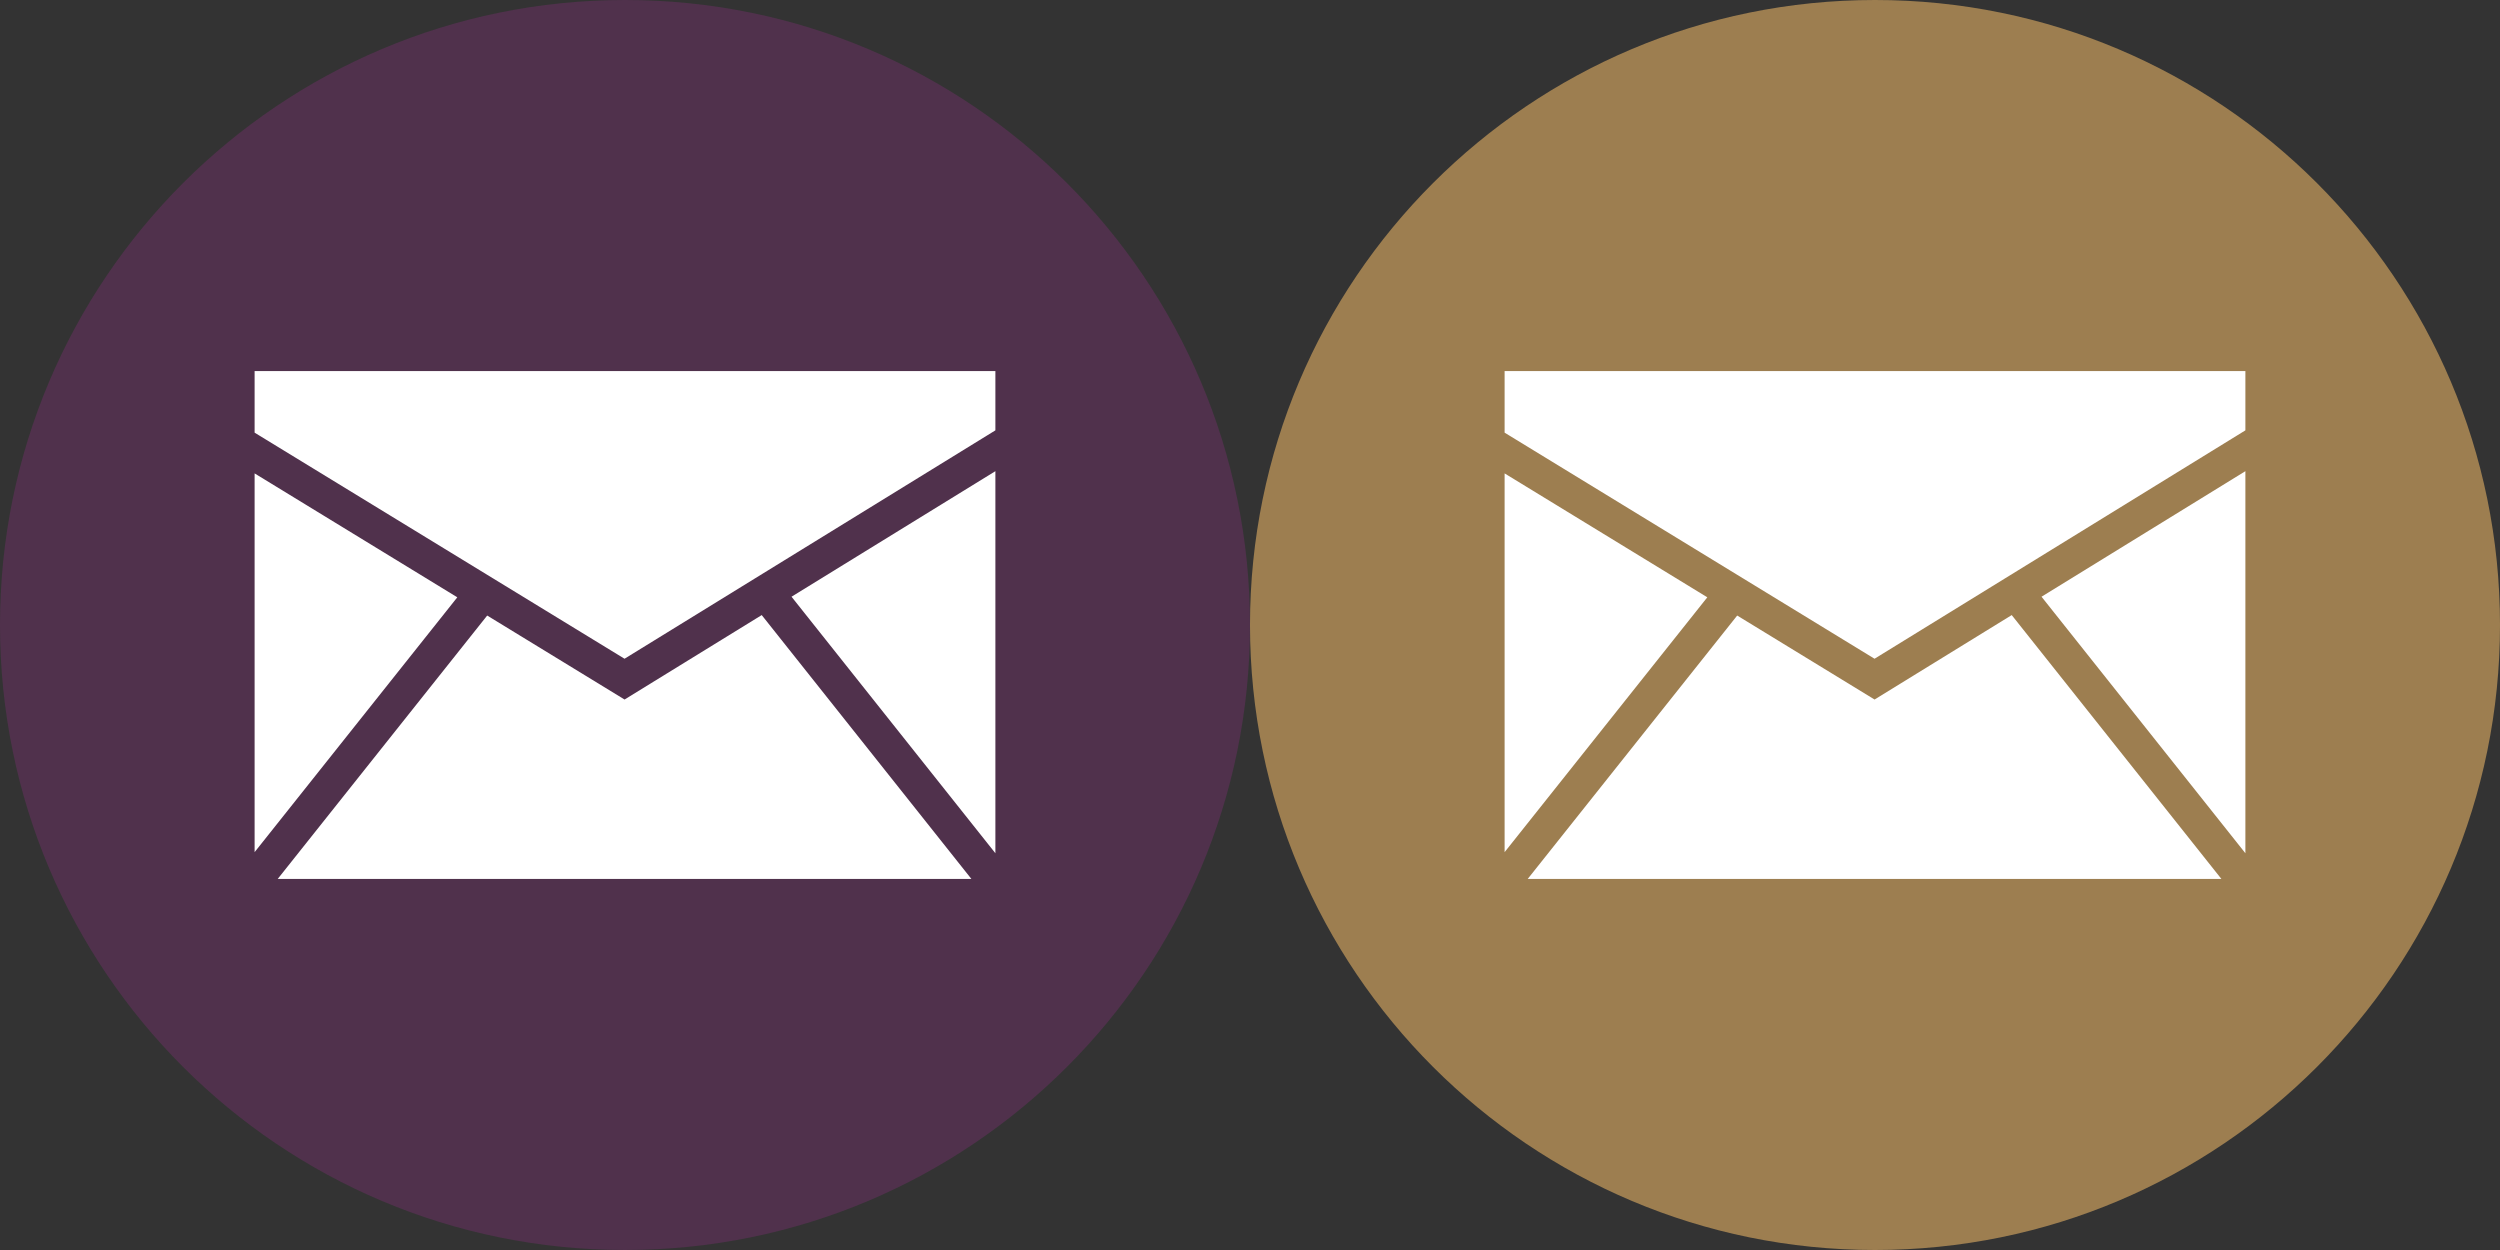 <?xml version="1.0" encoding="utf-8"?>
<!-- Generator: Adobe Illustrator 16.0.0, SVG Export Plug-In . SVG Version: 6.00 Build 0)  -->
<!DOCTYPE svg PUBLIC "-//W3C//DTD SVG 1.1//EN" "http://www.w3.org/Graphics/SVG/1.1/DTD/svg11.dtd">
<svg version="1.1" id="Layer_1" xmlns="http://www.w3.org/2000/svg" xmlns:xlink="http://www.w3.org/1999/xlink" x="0px" y="0px"
	 width="566.921px" height="283.46px" viewBox="0 0 566.921 283.46" enable-background="new 0 0 566.921 283.46"
	 xml:space="preserve">
<rect x="0" y="0" width="566.921" height="283.46" fill="#333333" stroke="none"/>
<path fill="#50314C" d="M141.73,0C63.451,0,0,63.451,0,141.73C0,220,63.451,283.46,141.73,283.46
	c78.279,0,141.73-63.461,141.73-141.73C283.46,63.451,220.009,0,141.73,0z"/>
<g>
	<polygon fill="#FFFFFF" points="57.737,193.24 103.702,135.45 57.737,107.352 	"/>
	<polygon fill="#FFFFFF" points="172.734,139.48 141.632,158.63 110.479,139.586 62.981,199.308 220.275,199.308 	"/>
	<polygon fill="#FFFFFF" points="141.624,149.382 225.722,97.59 225.722,84.152 57.737,84.152 57.737,98.113 	"/>
	<polygon fill="#FFFFFF" points="179.492,135.317 225.722,193.488 225.722,106.847 	"/>
</g>
<path fill="#9D7E50" d="M425.191,0c-78.279,0-141.73,63.451-141.73,141.73c0,78.27,63.451,141.73,141.73,141.73
	S566.921,220,566.921,141.73C566.921,63.451,503.47,0,425.191,0z"/>
<g>
	<polygon fill="#FFFFFF" points="341.198,193.24 387.164,135.45 341.198,107.352 	"/>
	<polygon fill="#FFFFFF" points="456.195,139.48 425.093,158.63 393.94,139.586 346.442,199.308 503.736,199.308 	"/>
	<polygon fill="#FFFFFF" points="425.085,149.382 509.183,97.59 509.183,84.152 341.198,84.152 341.198,98.113 	"/>
	<polygon fill="#FFFFFF" points="462.953,135.317 509.183,193.488 509.183,106.847 	"/>
</g>
</svg>
